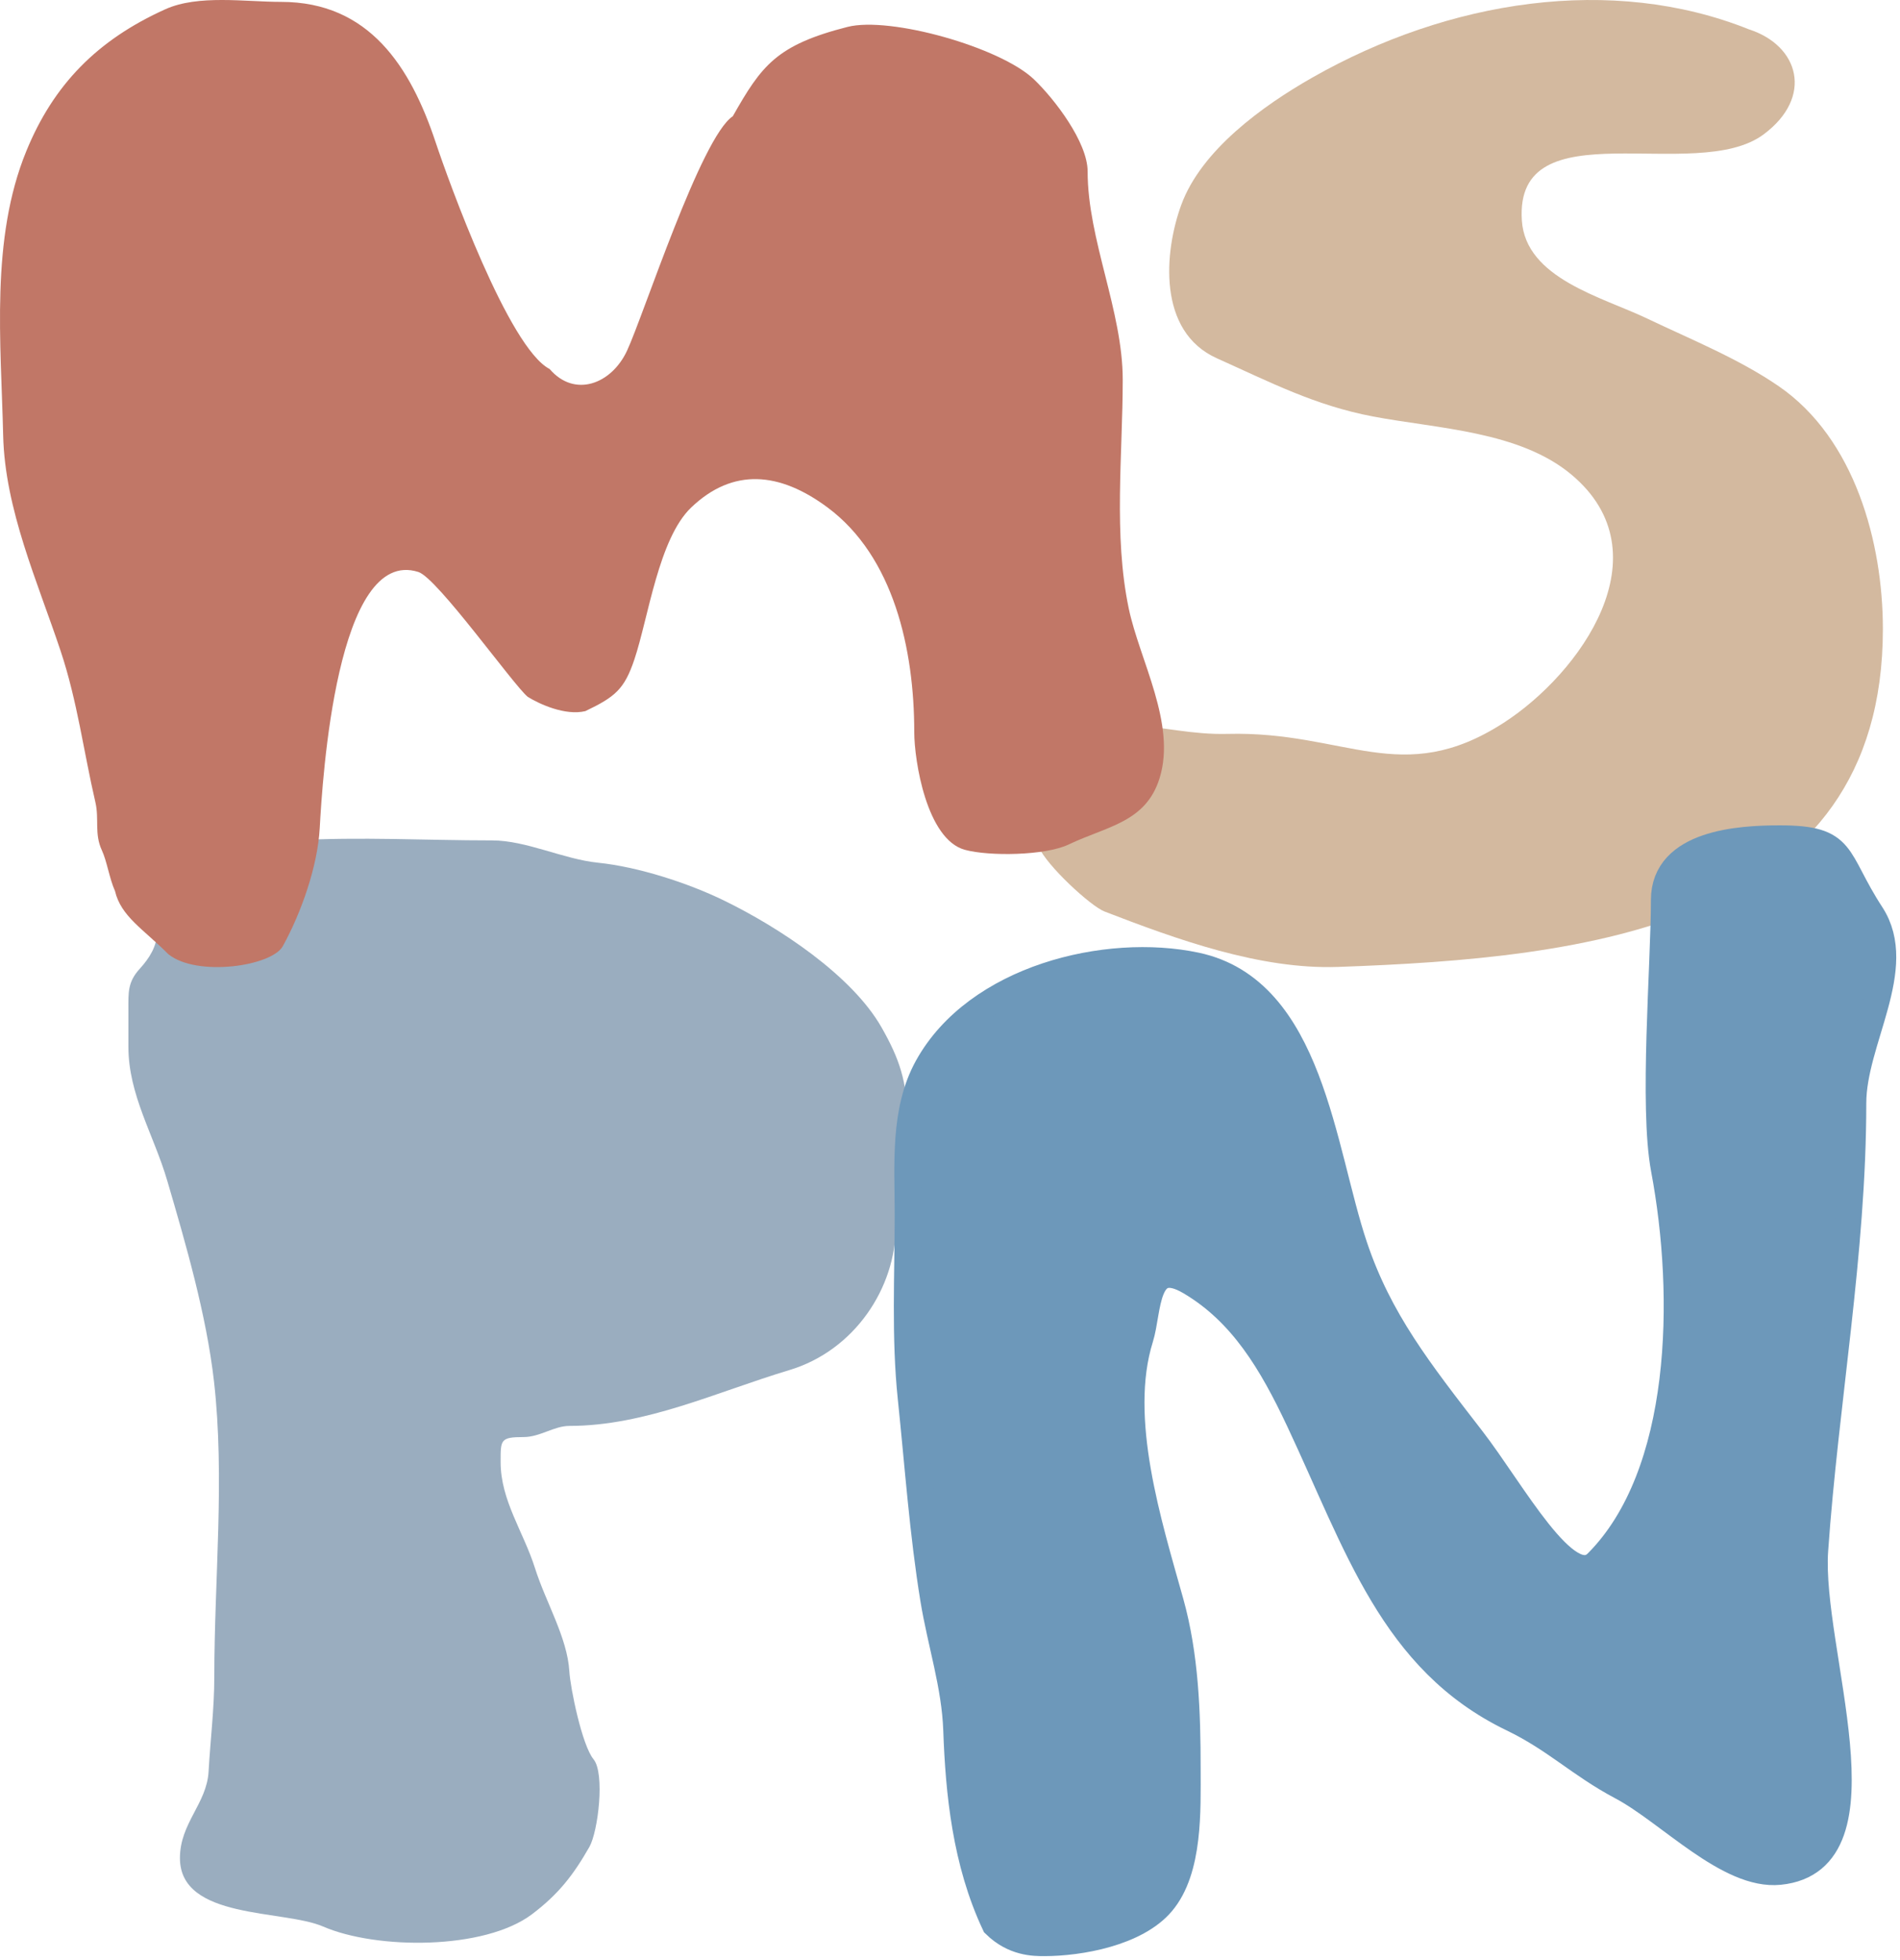 <svg width="222" height="229" viewBox="0 0 222 229" fill="none" xmlns="http://www.w3.org/2000/svg">
<path d="M153.33 9.066C169.283 -0.012 188.349 -2.979 204.343 3.427C210.228 5.32 211.924 11.341 206.065 15.703C198.131 21.609 176.925 12.42 177.817 25.772C178.27 32.534 187.194 34.703 192.452 37.217C197.588 39.671 203.118 41.895 207.804 45.108C216.758 51.246 220 63.472 220 73.489C220 108.191 185.279 111.964 156.334 112.98C147.23 113.299 137.507 109.767 129.053 106.504C127.431 105.878 122.267 101.116 121.358 98.934C119.93 95.503 123.139 90.68 124.527 88.597C128.958 81.945 135.232 85.966 143.421 85.752C157.245 85.392 163.725 92.154 175.665 84.473C184.649 78.693 194.613 64.724 183.652 55.491C177.555 50.355 167.966 50.099 160.409 48.661C153.646 47.375 148.484 44.692 142.18 41.863C135.208 38.734 136.016 29.408 138.026 23.926C140.368 17.54 147.534 12.365 153.33 9.066Z" fill="#D3B99F"/>
<path d="M19.537 137.942C17.968 132.594 15.002 127.935 15.002 122.304V118.069C15.002 115.985 14.886 114.776 16.34 113.183C17.445 111.973 18.348 110.549 18.348 108.948C18.348 105.247 21.071 102.738 24.37 101.31C27.191 100.089 31.549 98.361 34.406 98.197C42.147 97.754 49.689 98.197 57.49 98.197C61.503 98.197 65.792 100.385 69.868 100.803C74.556 101.284 80.356 103.158 84.589 105.219C91.007 108.344 99.524 113.951 102.989 120.024C105.117 123.753 106 126.426 106 130.775C106 135.105 104.662 139.185 104.662 143.299C104.662 150.482 99.849 157.805 92.209 160.094C83.783 162.619 75.438 166.61 66.523 166.61C64.738 166.61 63.1 167.913 61.17 167.913C58.431 167.913 58.494 168.256 58.494 170.845C58.494 175.321 61.167 178.979 62.508 183.224C63.776 187.234 66.285 191.337 66.523 195.278C66.644 197.272 68.01 203.93 69.348 205.558C70.701 207.205 69.886 214.011 68.865 215.802C66.961 219.139 65.23 221.342 62.174 223.657C56.61 227.87 43.994 227.806 37.752 225.105C33.116 223.098 21.024 224.331 21.024 217.105C21.024 213.018 24.156 210.752 24.37 207.006C24.584 203.249 25.039 199.63 25.039 195.93C25.039 184.589 26.283 172.631 25.002 161.397C24.116 153.64 21.733 145.425 19.537 137.942Z" fill="#9AADBF"/>
<path d="M13.437 104.11C14.131 107.093 16.785 108.581 19.663 111.486C22.984 114.182 31.75 112.906 33.048 110.549C35.199 106.644 37.112 101.227 37.358 96.758C37.675 91.016 39.338 63.793 48.883 66.833C51.112 67.543 60.007 80.078 61.667 81.426C63.078 82.299 66.067 83.647 68.391 83.092C71.878 81.426 72.953 80.531 74.119 77.064C75.754 72.204 76.95 62.938 80.76 59.298C85.644 54.632 91.086 55.128 96.698 59.298C104.415 65.033 106.824 75.841 106.824 85.553C106.824 88.846 108.263 98.074 112.738 99.296C115.573 100.07 122.13 99.981 124.867 98.673C129.356 96.529 133.884 96.102 135.492 90.916C137.463 84.561 133.149 77.136 131.884 71.091C130.085 62.497 131.182 53.09 131.182 44.371C131.182 36.34 127.081 27.994 127.081 20.038C127.081 16.623 123.227 11.582 120.807 9.27C116.877 5.515 103.988 1.88 99.023 3.145C90.703 5.265 88.978 7.666 85.623 13.58C81.9 16.043 75.203 36.811 73.265 40.977C71.443 44.894 67.128 46.512 64.222 43.118C59.438 40.657 52.42 21.188 50.891 16.597C47.964 7.81 43.136 0.22 32.848 0.22C28.63 0.22 23.162 -0.654 19.315 1.082C11.317 4.69 6.239 9.93 3.077 17.65C-1.136 27.937 0.117 39.994 0.37 50.883C0.571 59.518 4.389 67.973 7.086 76.071C9.04 81.937 9.781 87.873 11.146 93.741C11.604 95.712 11.004 97.422 11.898 99.344C12.507 100.654 12.773 102.628 13.437 104.11Z" fill="#C17767"/>
<path d="M111.774 202.135C112.036 209.514 112.844 217.579 116.269 224.857C118.461 227 120.809 227 122.018 227C126.176 227 132.751 225.827 135.728 222.312C138.988 218.464 138.723 211.465 138.723 206.614C138.723 200.077 138.487 193.451 136.753 187.233C134.217 178.139 130.255 165.748 133.207 156.34C134.209 153.146 133.681 146.582 139.077 149.767C145.134 153.342 148.615 159.194 151.803 165.967C158.652 180.522 162.737 194.029 176.688 200.766C181.814 203.242 184.494 206.106 189.495 208.763C195.045 211.711 201.96 219.274 207.925 218.671C221.015 217.346 211.231 192.841 212.045 181.154C213.25 163.88 216.498 146.367 216.498 128.896C216.498 121.598 222.675 113.064 218.621 106.843C214.276 100.173 215.714 98 207.933 98C203.318 98 194.459 98.499 194.459 105.158C194.459 112.759 193.082 129.296 194.459 136.611C197.252 151.452 196.908 172.297 186.631 182.609C183.063 186.19 176.688 174.273 171.961 168.159C165.798 160.187 161.135 154.279 158.225 145.623C154.442 134.369 153.136 115.692 139.747 112.847C129.3 110.627 114.121 114.312 108.386 124.693C105.548 129.831 106.101 136.16 106.101 141.856C106.101 148.984 105.714 156.242 106.455 163.33C107.277 171.185 107.825 179.136 109.095 186.898C109.928 191.984 111.59 196.941 111.774 202.135Z" fill="#6D98BA" stroke="#6D98BA" stroke-width="3.125" stroke-linecap="round"/>
</svg>

